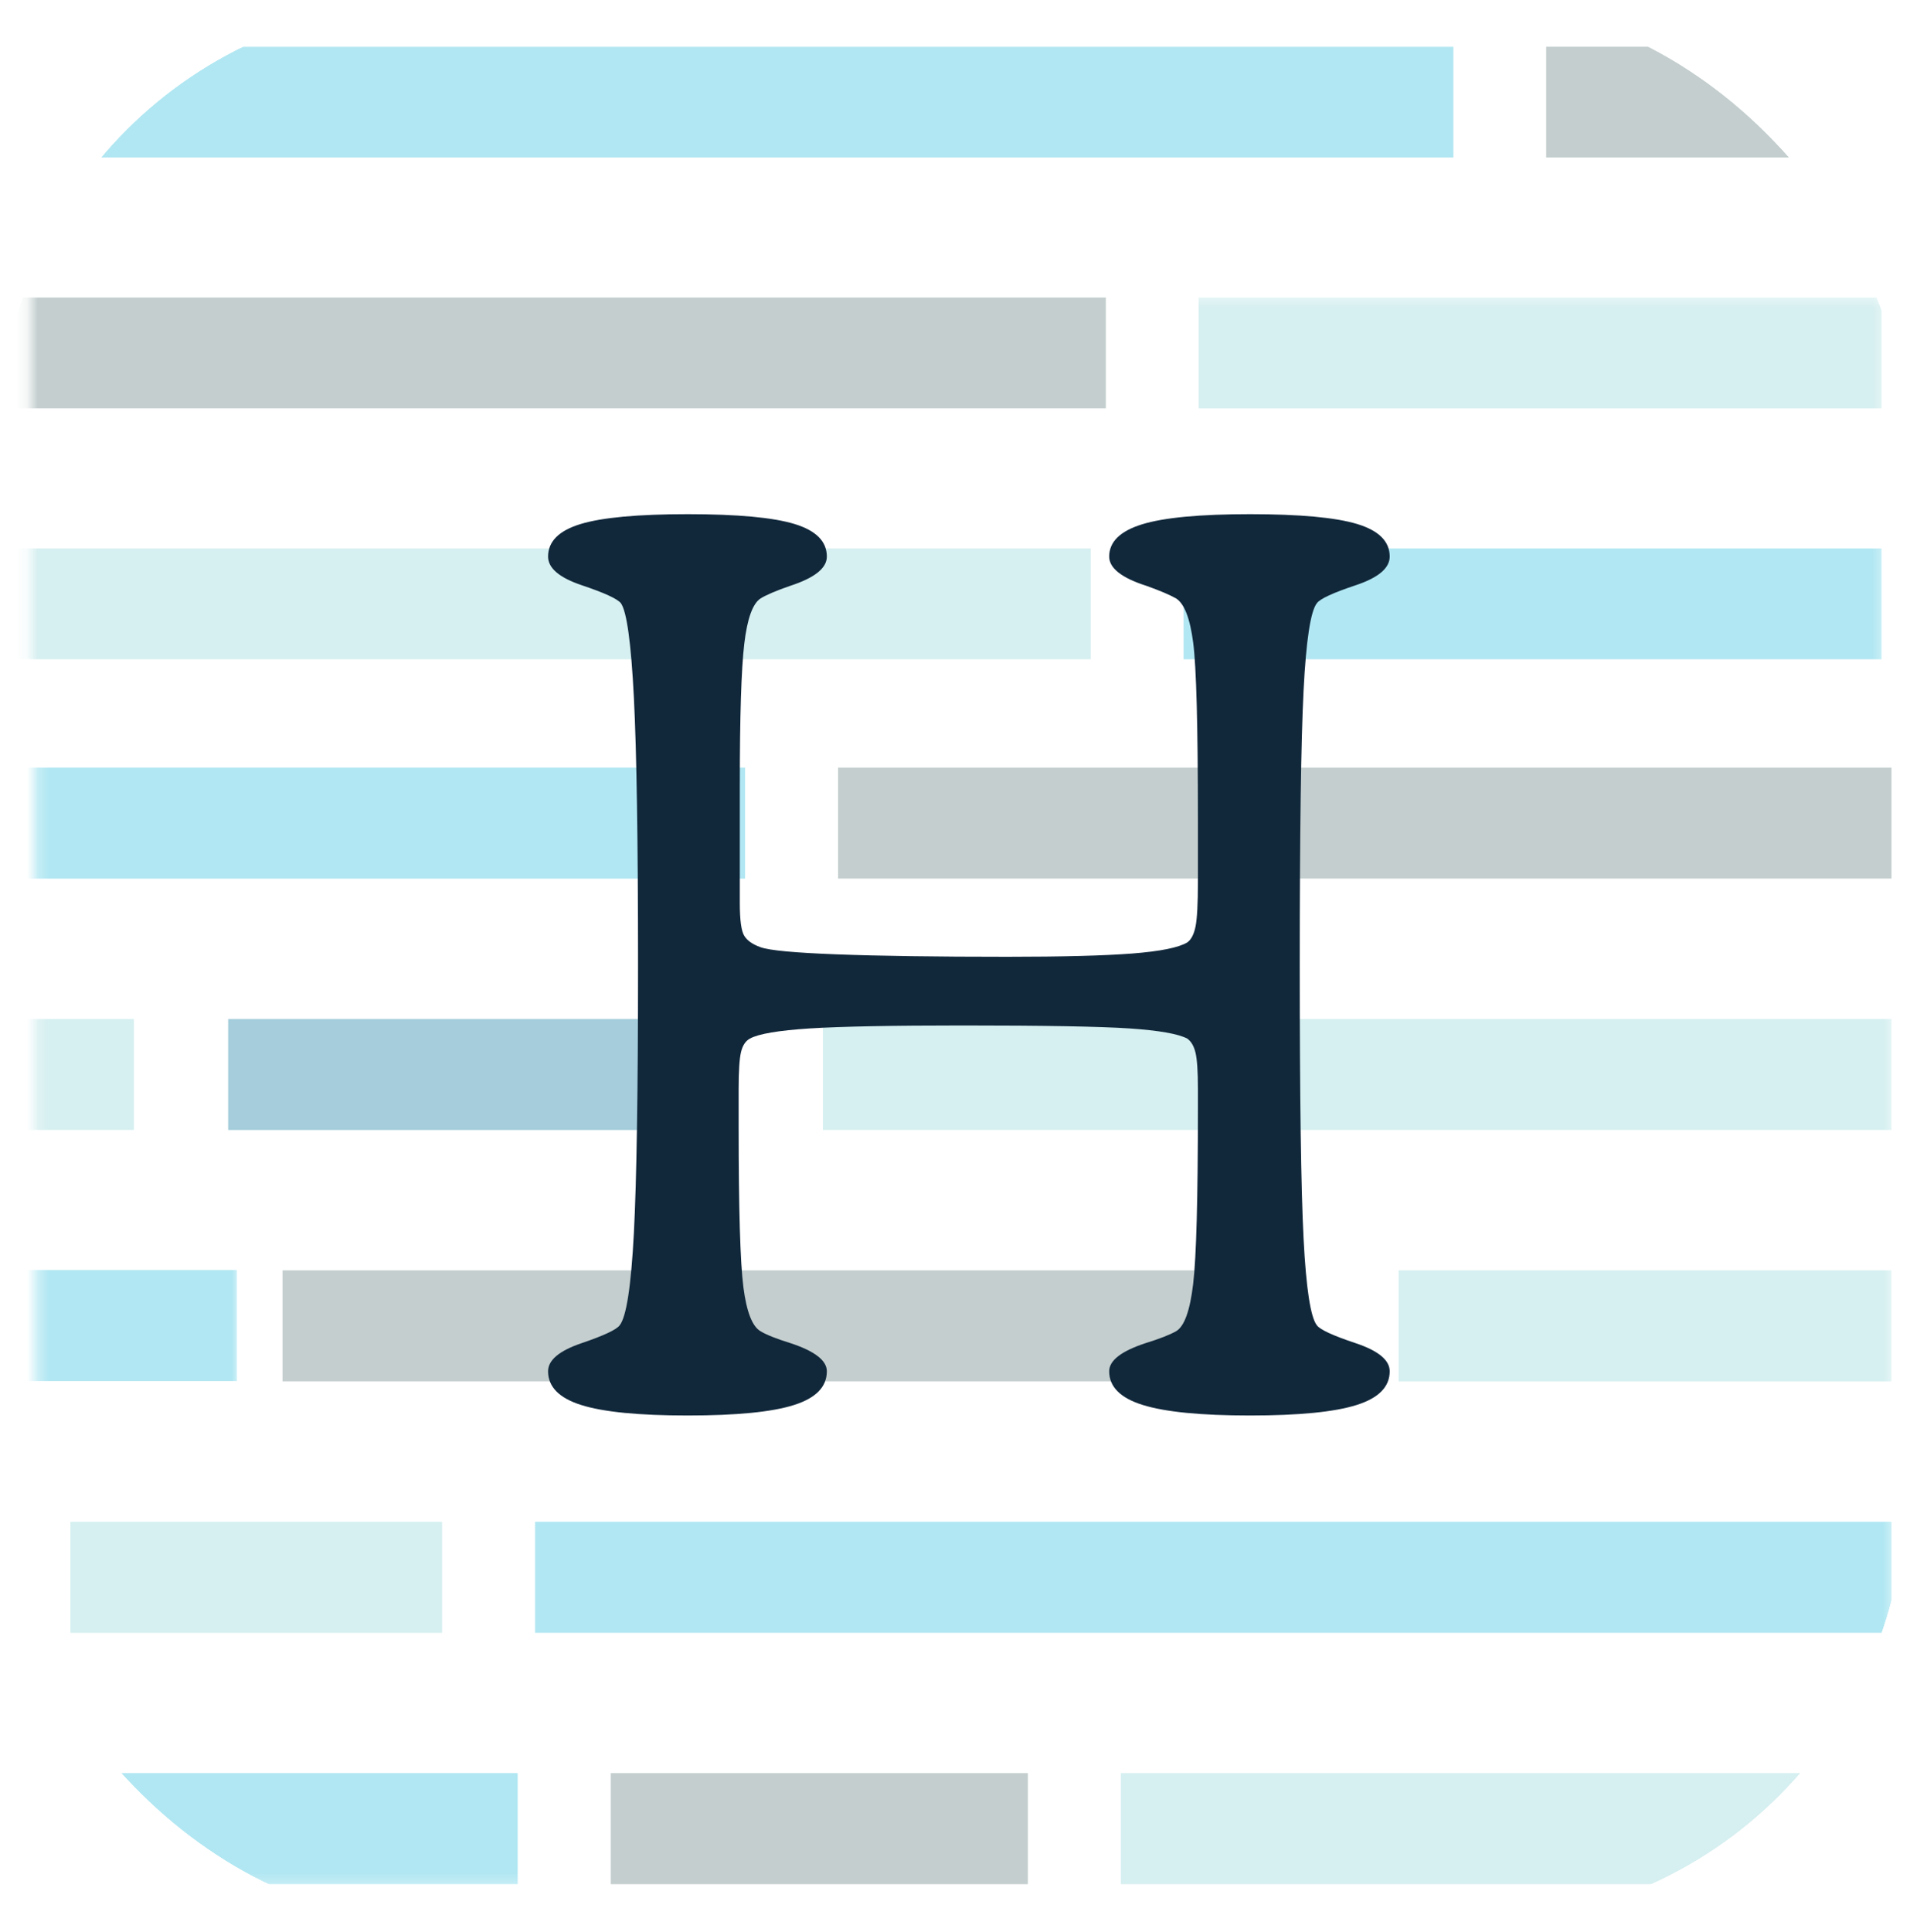 <svg width='177' height='179' viewBox='0 0 177 179' fill='none' xmlns='http://www.w3.org/2000/svg'>
<g clip-path='url(#clip0_368_506)'>
<mask id='mask0_368_506' style='mask-type:luminance' maskUnits='userSpaceOnUse' x='2' y='61' width='175' height='118'>
<path d='M2.157 178.073L176.611 178.073L176.611 61.209L2.157 61.209L2.157 178.073Z' fill='white'/>
</mask>
<g mask='url(#mask0_368_506)'>
<mask id='mask1_368_506' style='mask-type:luminance' maskUnits='userSpaceOnUse' x='3' y='1' width='173' height='198'>
<path d='M175.59 198.34L3.269 198.34L3.269 1.07L175.59 1.07L175.59 198.34Z' fill='white'/>
</mask>
<g mask='url(#mask1_368_506)'>
<path d='M111.231 197.839L133.159 197.839L133.159 187.555L111.231 187.555L111.231 197.839ZM103.872 174.552L175.283 174.552L175.283 164.266L103.872 164.266L103.872 174.552ZM6.524 151.265L40.968 151.265L40.968 140.975L6.524 140.975L6.524 151.265ZM129.609 127.971L175.283 127.971L175.283 117.688L129.609 117.688L129.609 127.971ZM76.257 104.682L175.283 104.682L175.283 94.404L76.257 94.404L76.257 104.682ZM12.41 94.404L-86.61 94.404L-86.61 104.682L12.41 104.682L12.41 94.404ZM-60.59 34.82L-60.59 24.537L-125.451 24.537L-125.451 34.82L-60.59 34.82ZM101.804 24.537L-51.97 24.537L-51.97 34.82L101.804 34.821L101.804 24.537ZM175.283 1.247L111.826 1.247L111.826 11.531L175.283 11.531L175.283 1.247Z' fill='#AFE1E3' fill-opacity='0.5'/>
</g>
<mask id='mask2_368_506' style='mask-type:luminance' maskUnits='userSpaceOnUse' x='3' y='-23' width='173' height='198'>
<path d='M175.59 174.753L3.269 174.753L3.269 -22.517L175.59 -22.517L175.59 174.753Z' fill='white'/>
</mask>
<g mask='url(#mask2_368_506)'>
<path d='M-23.432 174.552L47.975 174.552L47.975 164.266L-23.432 164.266L-23.432 174.552ZM49.587 151.265L175.283 151.265L175.283 140.975L49.587 140.975L49.587 151.265ZM69.046 71.113L-17.342 71.113L-17.342 81.395L69.046 81.395L69.046 71.113ZM110.427 34.82L175.283 34.82L175.283 24.537L110.427 24.537L110.427 34.82ZM-10.988 11.531L-10.988 1.247L-29.518 1.247L-29.518 11.531L-10.988 11.531ZM135.499 -22.039L-11.73 -22.039L-11.73 -11.757L135.499 -11.756L135.499 -22.039Z' fill='#65D0E7' fill-opacity='0.5'/>
</g>
<mask id='mask3_368_506' style='mask-type:luminance' maskUnits='userSpaceOnUse' x='3' y='-73' width='219' height='303'>
<path d='M221.012 229.967L3.27 229.967L3.27 -72.907L221.012 -72.907L221.012 229.967Z' fill='white'/>
</mask>
<g mask='url(#mask3_368_506)'>
<path d='M221.012 210.84L212.392 210.84L212.392 221.126L221.012 221.126L221.012 210.84ZM221.012 187.555L212.392 187.555L212.392 197.839L221.012 197.839L221.012 187.555ZM56.6 174.551L95.253 174.551L95.253 164.266L56.6 164.266L56.6 174.551ZM221.012 164.266L212.392 164.266L212.392 174.551L221.012 174.551L221.012 164.266ZM221.012 140.974L212.392 140.974L212.392 151.264L221.012 151.264L221.012 140.974ZM26.182 127.971L120.994 127.971L120.994 117.687L26.182 117.687L26.182 127.971ZM221.012 117.687L212.392 117.687L212.392 127.971L221.012 127.971L221.012 117.687ZM221.012 94.404L212.392 94.404L212.392 104.681L221.012 104.681L221.012 94.404ZM77.664 81.394L175.284 81.394L175.284 71.113L77.664 71.113L77.664 81.394ZM221.012 71.113L212.392 71.113L212.392 81.394L221.012 81.394L221.012 71.113ZM221.012 47.831L212.392 47.831L212.392 58.107L221.012 58.107L221.012 47.831ZM221.012 24.536L212.392 24.536L212.392 34.82L221.012 34.82L221.012 24.536ZM103.209 11.531L103.209 1.247L-2.37 1.247L-2.37 11.53L103.209 11.531ZM221.012 1.247L212.392 1.247L212.392 11.531L221.012 11.531L221.012 1.247ZM175.284 -22.041L144.123 -22.041L144.123 -11.757L175.284 -11.757L175.284 -22.041ZM221.012 -22.041L212.392 -22.041L212.392 -11.757L221.012 -11.757L221.012 -22.041ZM221.012 -45.327L212.392 -45.327L212.392 -35.044L221.012 -35.044L221.012 -45.327ZM197.47 -72.678L193.257 -72.678L193.257 229.868L197.47 229.868L197.47 -72.678Z' fill='#143C3C' fill-opacity='0.25'/>
</g>
<mask id='mask4_368_506' style='mask-type:luminance' maskUnits='userSpaceOnUse' x='3' y='-74' width='184' height='301'>
<path d='M186.041 226.215L3.383 226.215L3.383 -73.513L186.041 -73.513L186.041 226.215Z' fill='white'/>
</mask>
<g mask='url(#mask4_368_506)'>
<path d='M141.893 197.84L185.747 197.84L185.747 187.556L141.893 187.556L141.893 197.84ZM-1.98 151.265L-1.98 140.976L-55.61 140.976L-55.61 151.265L-1.98 151.265ZM67.757 94.405L21.144 94.405L21.144 104.683L67.757 104.683L67.757 94.405ZM185.747 47.831L137.681 47.831L137.681 58.109L185.747 58.109L185.747 47.831ZM154.994 -35.043L185.747 -35.043L185.747 -45.325L154.994 -45.325L154.994 -35.043ZM158.463 206.121C158.101 206.121 157.743 206.281 157.471 206.607L144.573 221.99C144.027 222.641 144.027 223.707 144.573 224.356C145.121 225.013 146.011 225.013 146.562 224.356L159.455 208.978C160.003 208.322 160.003 207.263 159.455 206.607C159.179 206.281 158.821 206.121 158.463 206.121ZM169.174 205.694C168.901 205.363 168.542 205.2 168.18 205.2C167.825 205.2 167.464 205.363 167.188 205.694C166.637 206.345 166.637 207.405 167.186 208.06L173.411 215.484L167.188 222.907C166.642 223.564 166.642 224.622 167.188 225.275C167.736 225.93 168.626 225.93 169.174 225.275L176.394 216.669C176.94 216.016 176.94 214.958 176.394 214.301L169.174 205.694ZM134.472 225.275C135.02 225.93 135.91 225.93 136.456 225.275C137.002 224.622 137.002 223.558 136.456 222.903L136.456 222.913L130.232 215.49L136.456 208.06C137.002 207.409 137.002 206.345 136.456 205.688C136.18 205.359 135.82 205.2 135.464 205.2C135.104 205.2 134.744 205.359 134.472 205.688L127.253 214.301C126.986 214.617 126.842 215.036 126.842 215.484C126.842 215.936 126.986 216.355 127.253 216.673L134.472 225.275ZM134.467 -53.438C135.02 -52.779 135.91 -52.779 136.456 -53.438C137.002 -54.087 137.002 -55.153 136.456 -55.804L130.232 -63.228L136.456 -70.65C137.007 -71.302 137.007 -72.365 136.456 -73.021C136.18 -73.348 135.826 -73.513 135.464 -73.513C135.104 -73.513 134.744 -73.348 134.467 -73.021L127.253 -64.411C126.986 -64.095 126.842 -63.671 126.842 -63.228C126.842 -62.781 126.986 -62.352 127.253 -62.042L134.467 -53.438ZM167.186 -53.438C167.737 -52.78 168.626 -52.78 169.174 -53.438L169.174 -53.432L176.394 -62.042C176.94 -62.696 176.94 -63.758 176.394 -64.411L169.174 -73.021C168.901 -73.346 168.54 -73.507 168.18 -73.507C167.82 -73.507 167.464 -73.348 167.186 -73.023C166.637 -72.365 166.637 -71.302 167.186 -70.65L173.415 -63.228L167.186 -55.804C166.637 -55.151 166.637 -54.087 167.186 -53.438ZM146.562 -54.353L159.455 -69.734C160.003 -70.385 160.003 -71.449 159.455 -72.103C159.179 -72.43 158.821 -72.594 158.463 -72.594C158.101 -72.594 157.743 -72.43 157.468 -72.103L144.573 -56.721C144.027 -56.064 144.027 -55.009 144.573 -54.353C145.119 -53.698 146.013 -53.698 146.562 -54.353Z' fill='#4D9DB8' fill-opacity='0.5'/>
</g>
<mask id='mask5_368_506' style='mask-type:luminance' maskUnits='userSpaceOnUse' x='3' y='112' width='22' height='19'>
<path d='M3.353 130.93L24.251 130.93L24.251 112.838L3.353 112.838L3.353 130.93Z' fill='white'/>
</mask>
<g mask='url(#mask5_368_506)'>
<mask id='mask6_368_506' style='mask-type:luminance' maskUnits='userSpaceOnUse' x='-127' y='-23' width='150' height='199'>
<path d='M22.219 175.021L-126.169 175.02L-126.169 -22.25L22.219 -22.25L22.219 175.021Z' fill='white'/>
</mask>
<g mask='url(#mask6_368_506)'>
<path d='M-33.201 174.52L-14.318 174.52L-14.318 164.236L-33.201 164.236L-33.201 174.52ZM-39.538 151.232L21.954 151.232L21.954 140.947L-39.538 140.947L-39.538 151.232ZM-123.365 127.945L-93.706 127.945L-93.706 117.655L-123.365 117.655L-123.365 127.945ZM-17.375 104.652L21.954 104.652L21.954 94.368L-17.375 94.368L-17.375 104.652ZM-63.318 81.362L21.954 81.362L21.954 71.085L-63.318 71.085L-63.318 81.362ZM-118.297 71.085L-203.565 71.085L-203.565 81.362L-118.297 81.362L-118.297 71.085ZM-181.158 11.501L-181.158 1.217L-237.012 1.217L-237.012 11.501L-181.158 11.501ZM-41.319 1.217L-173.736 1.217L-173.736 11.501L-41.319 11.501L-41.319 1.217ZM21.954 -22.072L-32.689 -22.072L-32.689 -11.789L21.954 -11.789L21.954 -22.072Z' fill='#AFE1E3' fill-opacity='0.5'/>
</g>
<mask id='mask7_368_506' style='mask-type:luminance' maskUnits='userSpaceOnUse' x='-127' y='-46' width='150' height='198'>
<path d='M22.219 151.435L-126.169 151.435L-126.169 -45.835L22.219 -45.835L22.219 151.435Z' fill='white'/>
</mask>
<g mask='url(#mask7_368_506)'>
<path d='M-149.162 151.233L-87.672 151.233L-87.672 140.948L-149.162 140.948L-149.162 151.233ZM-86.284 127.946L21.954 127.946L21.954 117.656L-86.284 117.656L-86.284 127.946ZM-69.528 47.795L-143.917 47.795L-143.917 58.076L-69.528 58.077L-69.528 47.795ZM-33.894 11.502L21.954 11.502L21.954 1.218L-33.894 1.218L-33.894 11.502ZM-138.444 -11.788L-138.444 -22.07L-154.402 -22.07L-154.402 -11.788L-138.444 -11.788ZM-12.303 -45.358L-139.085 -45.358L-139.085 -35.075L-12.303 -35.075L-12.303 -45.358Z' fill='#65D0E7' fill-opacity='0.5'/>
</g>
<mask id='mask8_368_506' style='mask-type:luminance' maskUnits='userSpaceOnUse' x='-127' y='-97' width='189' height='304'>
<path d='M61.331 206.648L-126.169 206.648L-126.169 -96.225L61.331 -96.225L61.331 206.648Z' fill='white'/>
</mask>
<g mask='url(#mask8_368_506)'>
<path d='M61.331 187.522L53.909 187.522L53.909 197.807L61.331 197.807L61.331 187.522ZM61.331 164.237L53.909 164.237L53.909 174.52L61.331 174.52L61.331 164.237ZM-80.246 151.233L-46.961 151.233L-46.961 140.947L-80.246 140.947L-80.246 151.233ZM61.331 140.947L53.909 140.947L53.909 151.233L61.331 151.233L61.331 140.947ZM61.331 117.656L53.909 117.656L53.909 127.946L61.331 127.946L61.331 117.656ZM-106.44 104.652L-24.795 104.652L-24.795 94.369L-106.44 94.369L-106.44 104.652ZM61.331 94.369L53.909 94.369L53.909 104.652L61.331 104.652L61.331 94.369ZM61.331 71.086L53.909 71.086L53.909 81.363L61.331 81.363L61.331 71.086ZM-62.107 58.076L21.954 58.076L21.954 47.795L-62.107 47.795L-62.107 58.076ZM61.331 47.795L53.909 47.795L53.909 58.076L61.331 58.076L61.331 47.795ZM61.331 24.512L53.909 24.512L53.909 34.789L61.331 34.789L61.331 24.512ZM61.331 1.218L53.909 1.218L53.909 11.502L61.331 11.502L61.331 1.218ZM-40.11 -11.788L-40.11 -22.072L-131.026 -22.072L-131.026 -11.788L-40.11 -11.788ZM61.331 -22.072L53.909 -22.072L53.909 -11.788L61.331 -11.788L61.331 -22.072ZM21.954 -45.358L-4.879 -45.358L-4.879 -35.075L21.954 -35.075L21.954 -45.358ZM61.331 -45.358L53.909 -45.358L53.909 -35.075L61.331 -35.075L61.331 -45.358ZM61.331 -68.645L53.909 -68.645L53.909 -58.362L61.331 -58.362L61.331 -68.645ZM41.059 -95.997L37.432 -95.997L37.432 206.55L41.059 206.55L41.059 -95.997Z' fill='#143C3C' fill-opacity='0.25'/>
</g>
</g>
</g>
<mask id='mask9_368_506' style='mask-type:luminance' maskUnits='userSpaceOnUse' x='-3' y='0' width='179' height='63'>
<path d='M-2.415 62.642L175.35 62.642L175.35 0.308L-2.415 0.308L-2.415 62.642Z' fill='white'/>
</mask>
<g mask='url(#mask9_368_506)'>
<mask id='mask10_368_506' style='mask-type:luminance' maskUnits='userSpaceOnUse' x='2' y='27' width='173' height='198'>
<path d='M174.666 224.271L2.815 224.271L2.815 27.389L174.666 27.389L174.666 224.271Z' fill='white'/>
</mask>
<g mask='url(#mask10_368_506)'>
<path d='M110.483 223.772L132.351 223.772L132.351 213.509L110.483 213.509L110.483 223.772ZM103.143 200.531L174.36 200.531L174.36 190.266L103.143 190.266L103.143 200.531ZM6.062 177.29L40.411 177.29L40.411 167.02L6.062 167.02L6.062 177.29ZM128.811 154.042L174.36 154.042L174.36 143.779L128.811 143.779L128.811 154.042ZM75.604 130.799L174.36 130.799L174.36 120.542L75.604 120.542L75.604 130.799ZM11.932 120.542L-86.819 120.542L-86.819 130.799L11.932 130.799L11.932 120.542ZM-60.87 61.074L-60.87 50.811L-125.554 50.811L-125.554 61.074L-60.87 61.074ZM101.081 50.811L-52.273 50.811L-52.273 61.074L101.081 61.074L101.081 50.811ZM174.36 27.567L111.076 27.567L111.076 37.831L174.36 37.831L174.36 27.567Z' fill='#AFE1E3' fill-opacity='0.5'/>
</g>
<mask id='mask11_368_506' style='mask-type:luminance' maskUnits='userSpaceOnUse' x='2' y='3' width='173' height='198'>
<path d='M174.666 200.731L2.815 200.731L2.815 3.85L174.666 3.85L174.666 200.731Z' fill='white'/>
</mask>
<g mask='url(#mask11_368_506)'>
<path d='M-23.813 200.531L47.4 200.531L47.4 190.266L-23.813 190.266L-23.813 200.531ZM49.007 177.29L174.36 177.29L174.36 167.02L49.007 167.02L49.007 177.29ZM68.412 97.296L-17.74 97.296L-17.74 107.558L68.412 107.558L68.412 97.296ZM109.681 61.075L174.36 61.075L174.36 50.812L109.681 50.812L109.681 61.075ZM-11.402 37.831L-11.402 27.568L-29.883 27.568L-29.883 37.831L-11.402 37.831ZM134.685 4.327L-12.143 4.327L-12.143 14.59L134.685 14.59L134.685 4.327Z' fill='#65D0E7' fill-opacity='0.5'/>
</g>
<mask id='mask12_368_506' style='mask-type:luminance' maskUnits='userSpaceOnUse' x='2' y='-47' width='218' height='303'>
<path d='M219.961 255.837L2.814 255.837L2.814 -46.441L219.961 -46.441L219.961 255.837Z' fill='white'/>
</mask>
<g mask='url(#mask12_368_506)'>
<path d='M219.961 236.748L211.365 236.748L211.365 247.013L219.961 247.013L219.961 236.748ZM219.961 213.508L211.365 213.508L211.365 223.772L219.961 223.772L219.961 213.508ZM55.998 200.53L94.546 200.53L94.546 190.265L55.998 190.265L55.998 200.53ZM219.961 190.265L211.365 190.265L211.365 200.53L219.961 200.53L219.961 190.265ZM219.961 167.019L211.365 167.019L211.365 177.289L219.961 177.289L219.961 167.019ZM25.663 154.041L120.217 154.041L120.217 143.778L25.663 143.778L25.663 154.041ZM219.961 143.778L211.365 143.778L211.365 154.041L219.961 154.041L219.961 143.778ZM219.961 120.541L211.365 120.541L211.365 130.798L219.961 130.798L219.961 120.541ZM77.005 107.556L174.358 107.556L174.358 97.295L77.005 97.295L77.005 107.556ZM219.961 97.295L211.365 97.295L211.365 107.557L219.961 107.557L219.961 97.295ZM219.961 74.058L211.365 74.058L211.365 84.315L219.961 84.315L219.961 74.058ZM219.961 50.81L211.365 50.81L211.365 61.074L219.961 61.074L219.961 50.81ZM102.48 37.83L102.48 27.567L-2.812 27.567L-2.812 37.83L102.48 37.83ZM219.961 27.567L211.365 27.567L211.365 37.83L219.961 37.83L219.961 27.567ZM174.358 4.326L143.283 4.326L143.283 14.589L174.358 14.589L174.358 4.326ZM219.961 4.326L211.365 4.326L211.365 14.589L219.961 14.589L219.961 4.326ZM219.961 -18.916L211.365 -18.916L211.365 -8.652L219.961 -8.652L219.961 -18.916ZM196.484 -46.214L192.282 -46.214L192.282 255.738L196.484 255.738L196.484 -46.214Z' fill='#143C3C' fill-opacity='0.25'/>
</g>
<mask id='mask13_368_506' style='mask-type:luminance' maskUnits='userSpaceOnUse' x='2' y='-48' width='183' height='301'>
<path d='M184.973 252.092L2.814 252.092L2.814 -47.047L184.973 -47.047L184.973 252.092Z' fill='white'/>
</mask>
<g mask='url(#mask13_368_506)'>
<path d='M140.946 223.772L184.681 223.772L184.681 213.508L140.946 213.508L140.946 223.772ZM-2.534 177.289L-2.534 167.019L-56.017 167.019L-56.017 177.289L-2.534 177.289ZM67.012 120.541L20.527 120.541L20.527 130.798L67.012 130.798L67.012 120.541ZM184.681 74.058L136.746 74.058L136.746 84.315L184.681 84.315L184.681 74.058ZM154.012 -8.652L184.681 -8.652L184.681 -18.916L154.012 -18.916L154.012 -8.652ZM157.471 232.037C157.111 232.037 156.753 232.196 156.482 232.522L143.619 247.874C143.075 248.524 143.075 249.588 143.619 250.236C144.166 250.892 145.053 250.892 145.603 250.236L158.46 234.888C159.007 234.233 159.007 233.176 158.46 232.522C158.186 232.196 157.828 232.037 157.471 232.037ZM168.153 231.611C167.881 231.28 167.522 231.117 167.162 231.117C166.808 231.117 166.447 231.28 166.172 231.611C165.623 232.261 165.623 233.318 166.171 233.972L172.379 241.381L166.172 248.789C165.628 249.446 165.628 250.501 166.172 251.153C166.719 251.807 167.606 251.807 168.153 251.153L175.353 242.564C175.898 241.912 175.898 240.856 175.353 240.2L168.153 231.611ZM133.546 251.153C134.092 251.807 134.98 251.807 135.524 251.153C136.068 250.501 136.068 249.439 135.524 248.785L135.524 248.796L129.318 241.387L135.524 233.972C136.068 233.322 136.068 232.261 135.524 231.604C135.249 231.276 134.89 231.117 134.535 231.117C134.176 231.117 133.817 231.276 133.546 231.604L126.347 240.2C126.081 240.516 125.937 240.934 125.937 241.381C125.937 241.832 126.081 242.25 126.347 242.568L133.546 251.153ZM133.54 -27.012C134.092 -26.354 134.98 -26.354 135.524 -27.012C136.068 -27.66 136.068 -28.724 135.524 -29.373L129.318 -36.782L135.524 -44.19C136.074 -44.84 136.074 -45.902 135.524 -46.557C135.249 -46.882 134.895 -47.047 134.535 -47.047C134.176 -47.047 133.817 -46.882 133.54 -46.557L126.347 -37.963C126.081 -37.648 125.937 -37.225 125.937 -36.782C125.937 -36.337 126.081 -35.908 126.347 -35.6L133.54 -27.012ZM166.171 -27.012C166.72 -26.356 167.606 -26.356 168.153 -27.012L168.153 -27.006L175.353 -35.6C175.898 -36.251 175.898 -37.31 175.353 -37.963L168.153 -46.557C167.881 -46.88 167.521 -47.041 167.162 -47.041C166.803 -47.041 166.447 -46.882 166.171 -46.559C165.623 -45.902 165.623 -44.84 166.171 -44.19L172.382 -36.782L166.171 -29.373C165.623 -28.721 165.623 -27.66 166.171 -27.012ZM145.603 -27.925L158.46 -43.275C159.007 -43.925 159.007 -44.987 158.46 -45.641C158.186 -45.967 157.828 -46.13 157.471 -46.13C157.111 -46.13 156.753 -45.967 156.479 -45.641L143.619 -30.289C143.075 -29.633 143.075 -28.579 143.619 -27.925C144.164 -27.271 145.055 -27.271 145.603 -27.925Z' fill='#4D9DB8' fill-opacity='0.5'/>
</g>
</g>
<path d='M93.351 88.637C98.471 88.637 102.331 88.535 104.929 88.334C107.523 88.131 109.223 87.788 110.024 87.308C110.389 87.049 110.646 86.552 110.794 85.815C110.939 85.079 111.011 83.713 111.011 81.719L111.011 75.857C111.011 67.224 110.865 61.781 110.572 59.529C110.279 57.279 109.75 55.916 108.983 55.438C108.399 55.105 107.484 54.717 106.241 54.273C103.939 53.537 102.788 52.632 102.788 51.561C102.788 50.197 103.803 49.202 105.831 48.575C107.861 47.948 111.197 47.634 115.84 47.634C120.447 47.634 123.757 47.938 125.77 48.545C127.78 49.155 128.784 50.16 128.784 51.561C128.784 52.632 127.733 53.518 125.632 54.218C123.528 54.918 122.329 55.473 122.036 55.881C121.451 56.617 121.039 59.31 120.803 63.958C120.566 68.606 120.447 77.109 120.447 89.468C120.447 101.713 120.566 110.142 120.803 114.755C121.039 119.365 121.451 122.04 122.036 122.777C122.329 123.181 123.528 123.734 125.632 124.434C127.733 125.137 128.784 126.004 128.784 127.037C128.784 128.477 127.76 129.518 125.711 130.162C123.662 130.809 120.372 131.133 115.84 131.133C111.305 131.133 107.997 130.809 105.915 130.162C103.831 129.518 102.788 128.477 102.788 127.037C102.788 126.042 103.902 125.176 106.132 124.439C107.448 124.031 108.399 123.66 108.983 123.329C109.75 122.888 110.279 121.421 110.572 118.93C110.865 116.442 111.011 111.028 111.011 102.691L111.011 100.865C111.011 99.278 110.939 98.172 110.794 97.545C110.646 96.918 110.389 96.475 110.024 96.216C109.183 95.775 107.4 95.461 104.677 95.276C101.954 95.093 96.808 95.002 89.237 95.002C82.656 95.002 77.923 95.093 75.035 95.276C72.144 95.461 70.297 95.775 69.491 96.216C69.09 96.438 68.817 96.853 68.672 97.461C68.524 98.07 68.45 99.205 68.45 100.865L68.45 104.408C68.45 112.005 68.597 116.947 68.889 119.234C69.182 121.523 69.713 122.888 70.482 123.329C71.028 123.66 71.961 124.031 73.279 124.439C75.509 125.176 76.624 126.042 76.624 127.037C76.624 128.477 75.61 129.518 73.58 130.162C71.551 130.809 68.27 131.133 63.734 131.133C59.199 131.133 55.909 130.809 53.863 130.162C51.815 129.518 50.79 128.477 50.79 127.037C50.79 126.004 51.824 125.137 53.888 124.434C55.954 123.734 57.133 123.181 57.425 122.777C58.046 122.003 58.485 119.154 58.742 114.227C58.998 109.303 59.127 101.05 59.127 89.468C59.127 77.958 58.998 69.676 58.742 64.62C58.485 59.566 58.085 56.653 57.538 55.881C57.21 55.473 56.003 54.918 53.917 54.218C51.833 53.518 50.79 52.632 50.79 51.561C50.79 50.16 51.796 49.155 53.809 48.545C55.819 47.938 59.127 47.634 63.734 47.634C68.341 47.634 71.641 47.938 73.634 48.545C75.627 49.155 76.624 50.16 76.624 51.561C76.624 52.632 75.492 53.537 73.225 54.273C71.942 54.717 71.028 55.105 70.482 55.438C69.75 55.916 69.246 57.315 68.973 59.638C68.697 61.963 68.558 66.337 68.558 72.757L68.558 83.655C68.558 85.24 68.696 86.254 68.973 86.696C69.246 87.14 69.75 87.492 70.482 87.751C71.285 88.046 73.643 88.266 77.556 88.413C81.47 88.562 86.735 88.637 93.351 88.637Z' fill='#11283B'/>
</g>
<defs>
<clipPath id='clip0_368_506'>
<rect x='176.611' y='178.073' width='176.611' height='177.765' rx='40' transform='rotate(-180 176.611 178.073)' fill='white'/>
</clipPath>
</defs>
</svg>